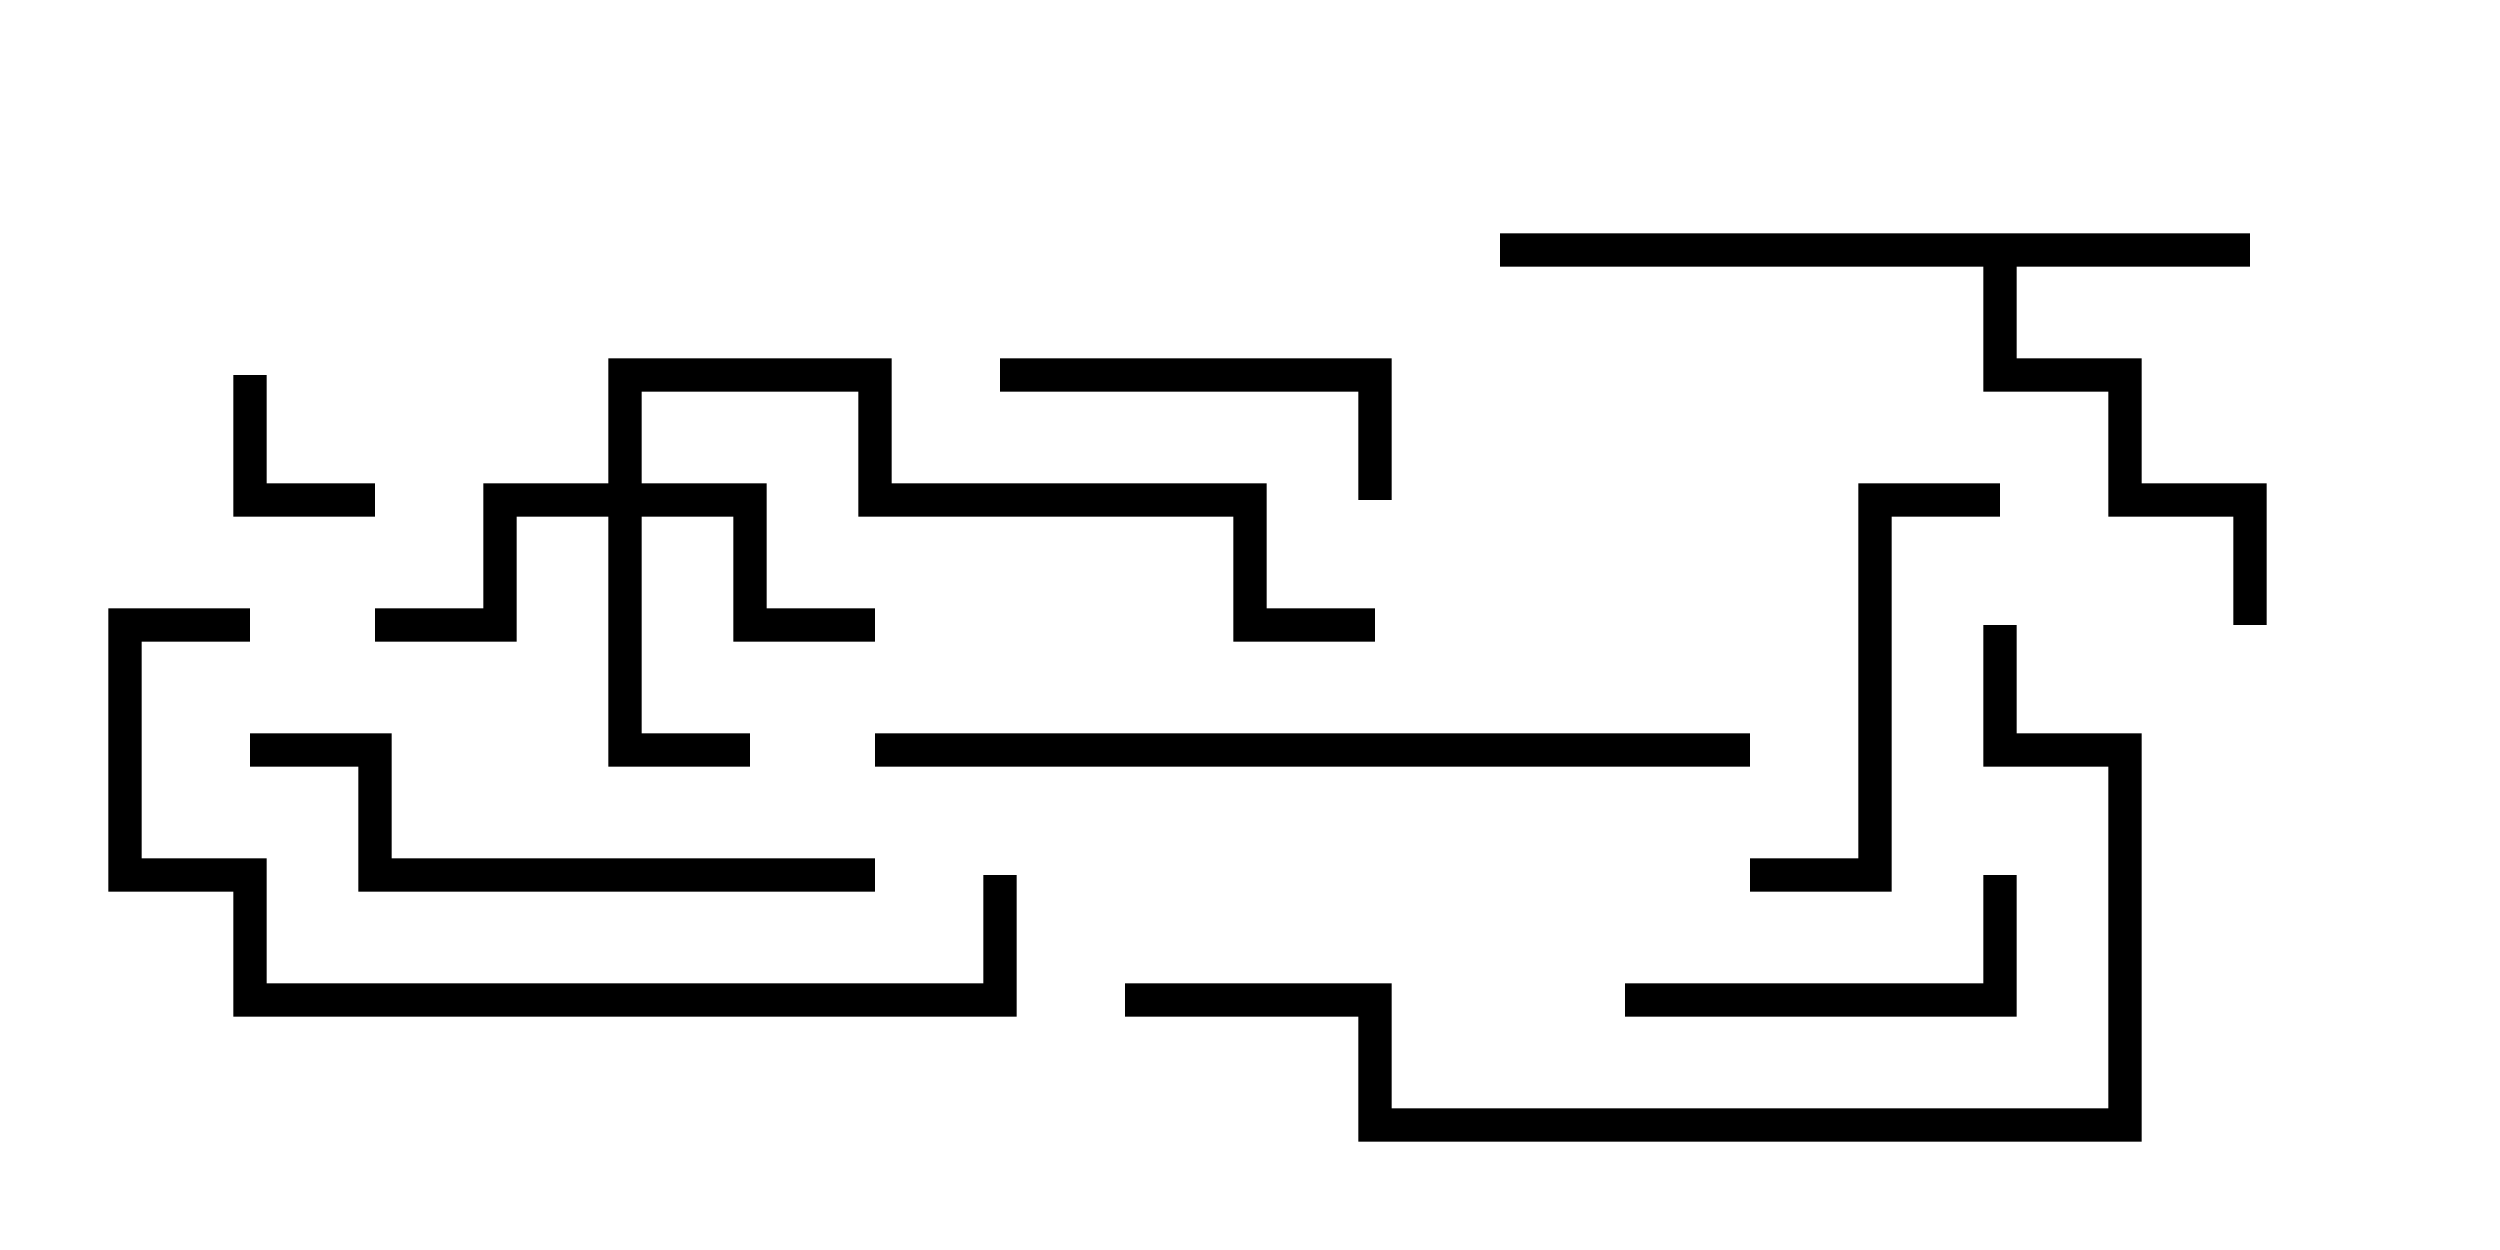 <svg version="1.1" width="30" height="15" xmlns="http://www.w3.org/2000/svg"><path d="M27,2.8L27,3.2L24.2,3.2L24.2,4.3L25.7,4.3L25.7,5.8L27.2,5.8L27.2,7.5L26.8,7.5L26.8,6.2L25.3,6.2L25.3,4.7L23.8,4.7L23.8,3.2L18,3.2L18,2.8z" stroke="none"/><path d="M7.3,5.8L7.3,4.3L10.7,4.3L10.7,5.8L15.2,5.8L15.2,7.3L16.5,7.3L16.5,7.7L14.8,7.7L14.8,6.2L10.3,6.2L10.3,4.7L7.7,4.7L7.7,5.8L9.2,5.8L9.2,7.3L10.5,7.3L10.5,7.7L8.8,7.7L8.8,6.2L7.7,6.2L7.7,8.8L9,8.8L9,9.2L7.3,9.2L7.3,6.2L6.2,6.2L6.2,7.7L4.5,7.7L4.5,7.3L5.8,7.3L5.8,5.8z" stroke="none"/><path d="M2.8,4.5L3.2,4.5L3.2,5.8L4.5,5.8L4.5,6.2L2.8,6.2z" stroke="none"/><path d="M19.5,12.2L19.5,11.8L23.8,11.8L23.8,10.5L24.2,10.5L24.2,12.2z" stroke="none"/><path d="M16.7,6L16.3,6L16.3,4.7L12,4.7L12,4.3L16.7,4.3z" stroke="none"/><path d="M24,5.8L24,6.2L22.7,6.2L22.7,10.7L21,10.7L21,10.3L22.3,10.3L22.3,5.8z" stroke="none"/><path d="M10.5,10.3L10.5,10.7L4.3,10.7L4.3,9.2L3,9.2L3,8.8L4.7,8.8L4.7,10.3z" stroke="none"/><path d="M11.8,10.5L12.2,10.5L12.2,12.2L2.8,12.2L2.8,10.7L1.3,10.7L1.3,7.3L3,7.3L3,7.7L1.7,7.7L1.7,10.3L3.2,10.3L3.2,11.8L11.8,11.8z" stroke="none"/><path d="M21,8.8L21,9.2L10.5,9.2L10.5,8.8z" stroke="none"/><path d="M23.8,7.5L24.2,7.5L24.2,8.8L25.7,8.8L25.7,13.7L16.3,13.7L16.3,12.2L13.5,12.2L13.5,11.8L16.7,11.8L16.7,13.3L25.3,13.3L25.3,9.2L23.8,9.2z" stroke="none"/></svg>